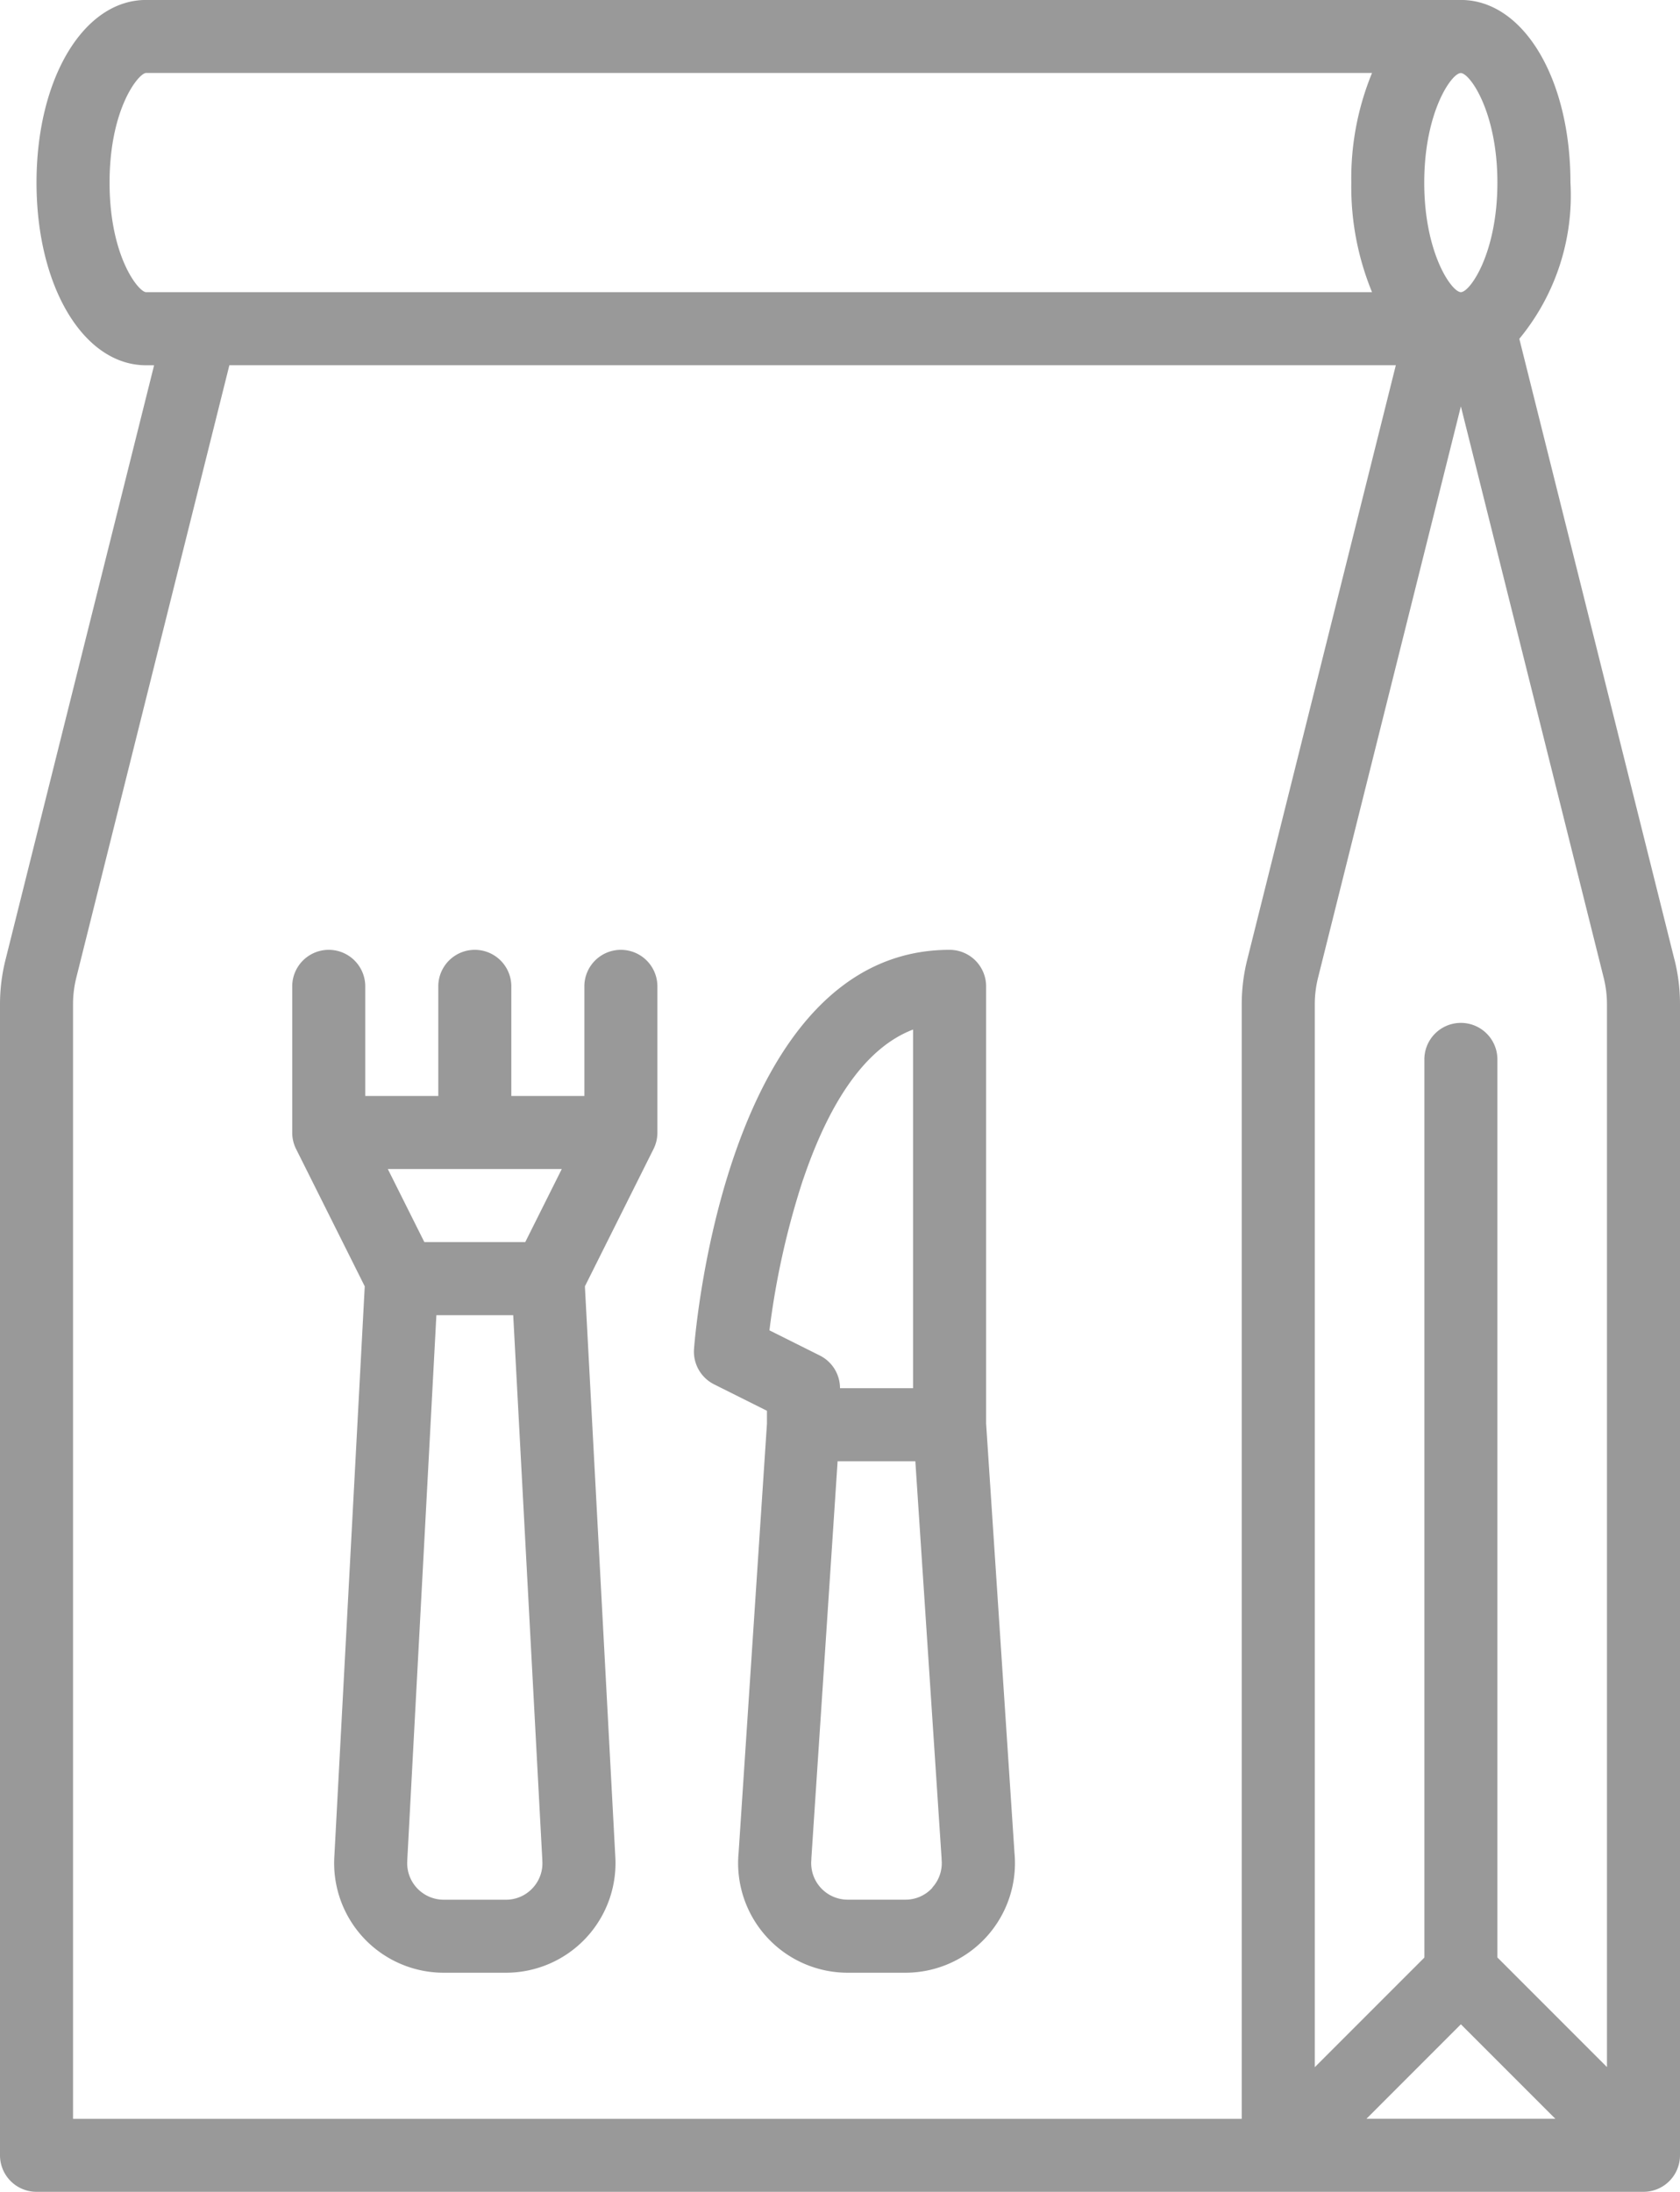 <svg id="그룹_387" data-name="그룹 387" xmlns="http://www.w3.org/2000/svg" width="71.954" height="93.853" viewBox="0 0 71.954 93.853">
  <path id="패스_48" data-name="패스 48" d="M143.721,57.107l-6.649-26.6a9.639,9.639,0,0,0,2.19-6.688c0-4.458-2.017-7.821-4.693-7.821H78.257c-2.675,0-4.693,3.363-4.693,7.821s2.017,7.821,4.693,7.821H78.6L72.233,57.107A7.832,7.832,0,0,0,72,59v49.285a1.564,1.564,0,0,0,1.564,1.564H142.39a1.564,1.564,0,0,0,1.564-1.564V59a7.829,7.829,0,0,0-.233-1.9ZM140.826,59v45.508l-4.693-4.693V61.362a1.564,1.564,0,0,0-3.128,0V99.82l-4.693,4.693V59a4.7,4.7,0,0,1,.14-1.137L134.569,33.4l6.117,24.467A4.7,4.7,0,0,1,140.826,59Zm-6.257,43.676,4.045,4.045h-8.089Zm1.564-78.859c0,3.028-1.175,4.693-1.564,4.693S133,26.849,133,23.821s1.175-4.693,1.564-4.693S136.133,20.793,136.133,23.821Zm-59.44,0c0-3.183,1.255-4.693,1.564-4.693h52.507a11.857,11.857,0,0,0-.888,4.693,11.857,11.857,0,0,0,.888,4.693H78.257C77.947,28.514,76.693,27,76.693,23.821ZM75.128,59a4.691,4.691,0,0,1,.14-1.138l6.556-26.224h49.959l-6.367,25.466a7.836,7.836,0,0,0-.233,1.9v47.721H75.128Z" transform="translate(-72 -16)" fill="#999"/>
  <path id="패스_49" data-name="패스 49" d="M150.078,224a1.564,1.564,0,0,0-1.564,1.564v4.693h-3.128v-4.693a1.564,1.564,0,0,0-3.128,0v4.693h-3.128v-4.693a1.564,1.564,0,0,0-3.128,0v6.257h0a1.56,1.56,0,0,0,.162.7l2.944,5.887-1.3,24.379a4.693,4.693,0,0,0,4.682,5.011h2.665a4.693,4.693,0,0,0,4.682-5.011l-1.3-24.379,2.943-5.887a1.56,1.56,0,0,0,.162-.7h0v-6.257A1.564,1.564,0,0,0,150.078,224Zm-2.531,9.385-1.564,3.128h-4.323l-1.564-3.128ZM146.3,264.172a1.548,1.548,0,0,1-1.145.5h-2.665a1.564,1.564,0,0,1-1.56-1.676l0-.028,1.246-23.324h3.291l1.246,23.324,0,.028A1.548,1.548,0,0,1,146.3,264.172Z" transform="translate(-123.486 -183.33)" fill="#999"/>
  <path id="패스_50" data-name="패스 50" d="M237.729,262.668l-1.215-18.384V225.564A1.564,1.564,0,0,0,234.949,224c-9.554,0-10.893,16.392-10.945,17.089a1.564,1.564,0,0,0,.86,1.516l2.264,1.132v.546l-1.215,18.384a4.693,4.693,0,0,0,4.672,5.131h2.471a4.693,4.693,0,0,0,4.673-5.131Zm-9.053-28.831c1.2-3.537,2.782-5.689,4.709-6.424v15.357h-3.129a1.564,1.564,0,0,0-.865-1.4l-2.157-1.078a34.375,34.375,0,0,1,1.44-6.456Zm5.541,30.318a1.547,1.547,0,0,1-1.16.515h-2.471a1.564,1.564,0,0,1-1.556-1.721c0-.018,0-.035,0-.052l1.124-17h3.329l1.124,17c0,.017,0,.035,0,.052a1.547,1.547,0,0,1-.4,1.205Z" transform="translate(-194.279 -183.33)" fill="#999"/>
</svg>
